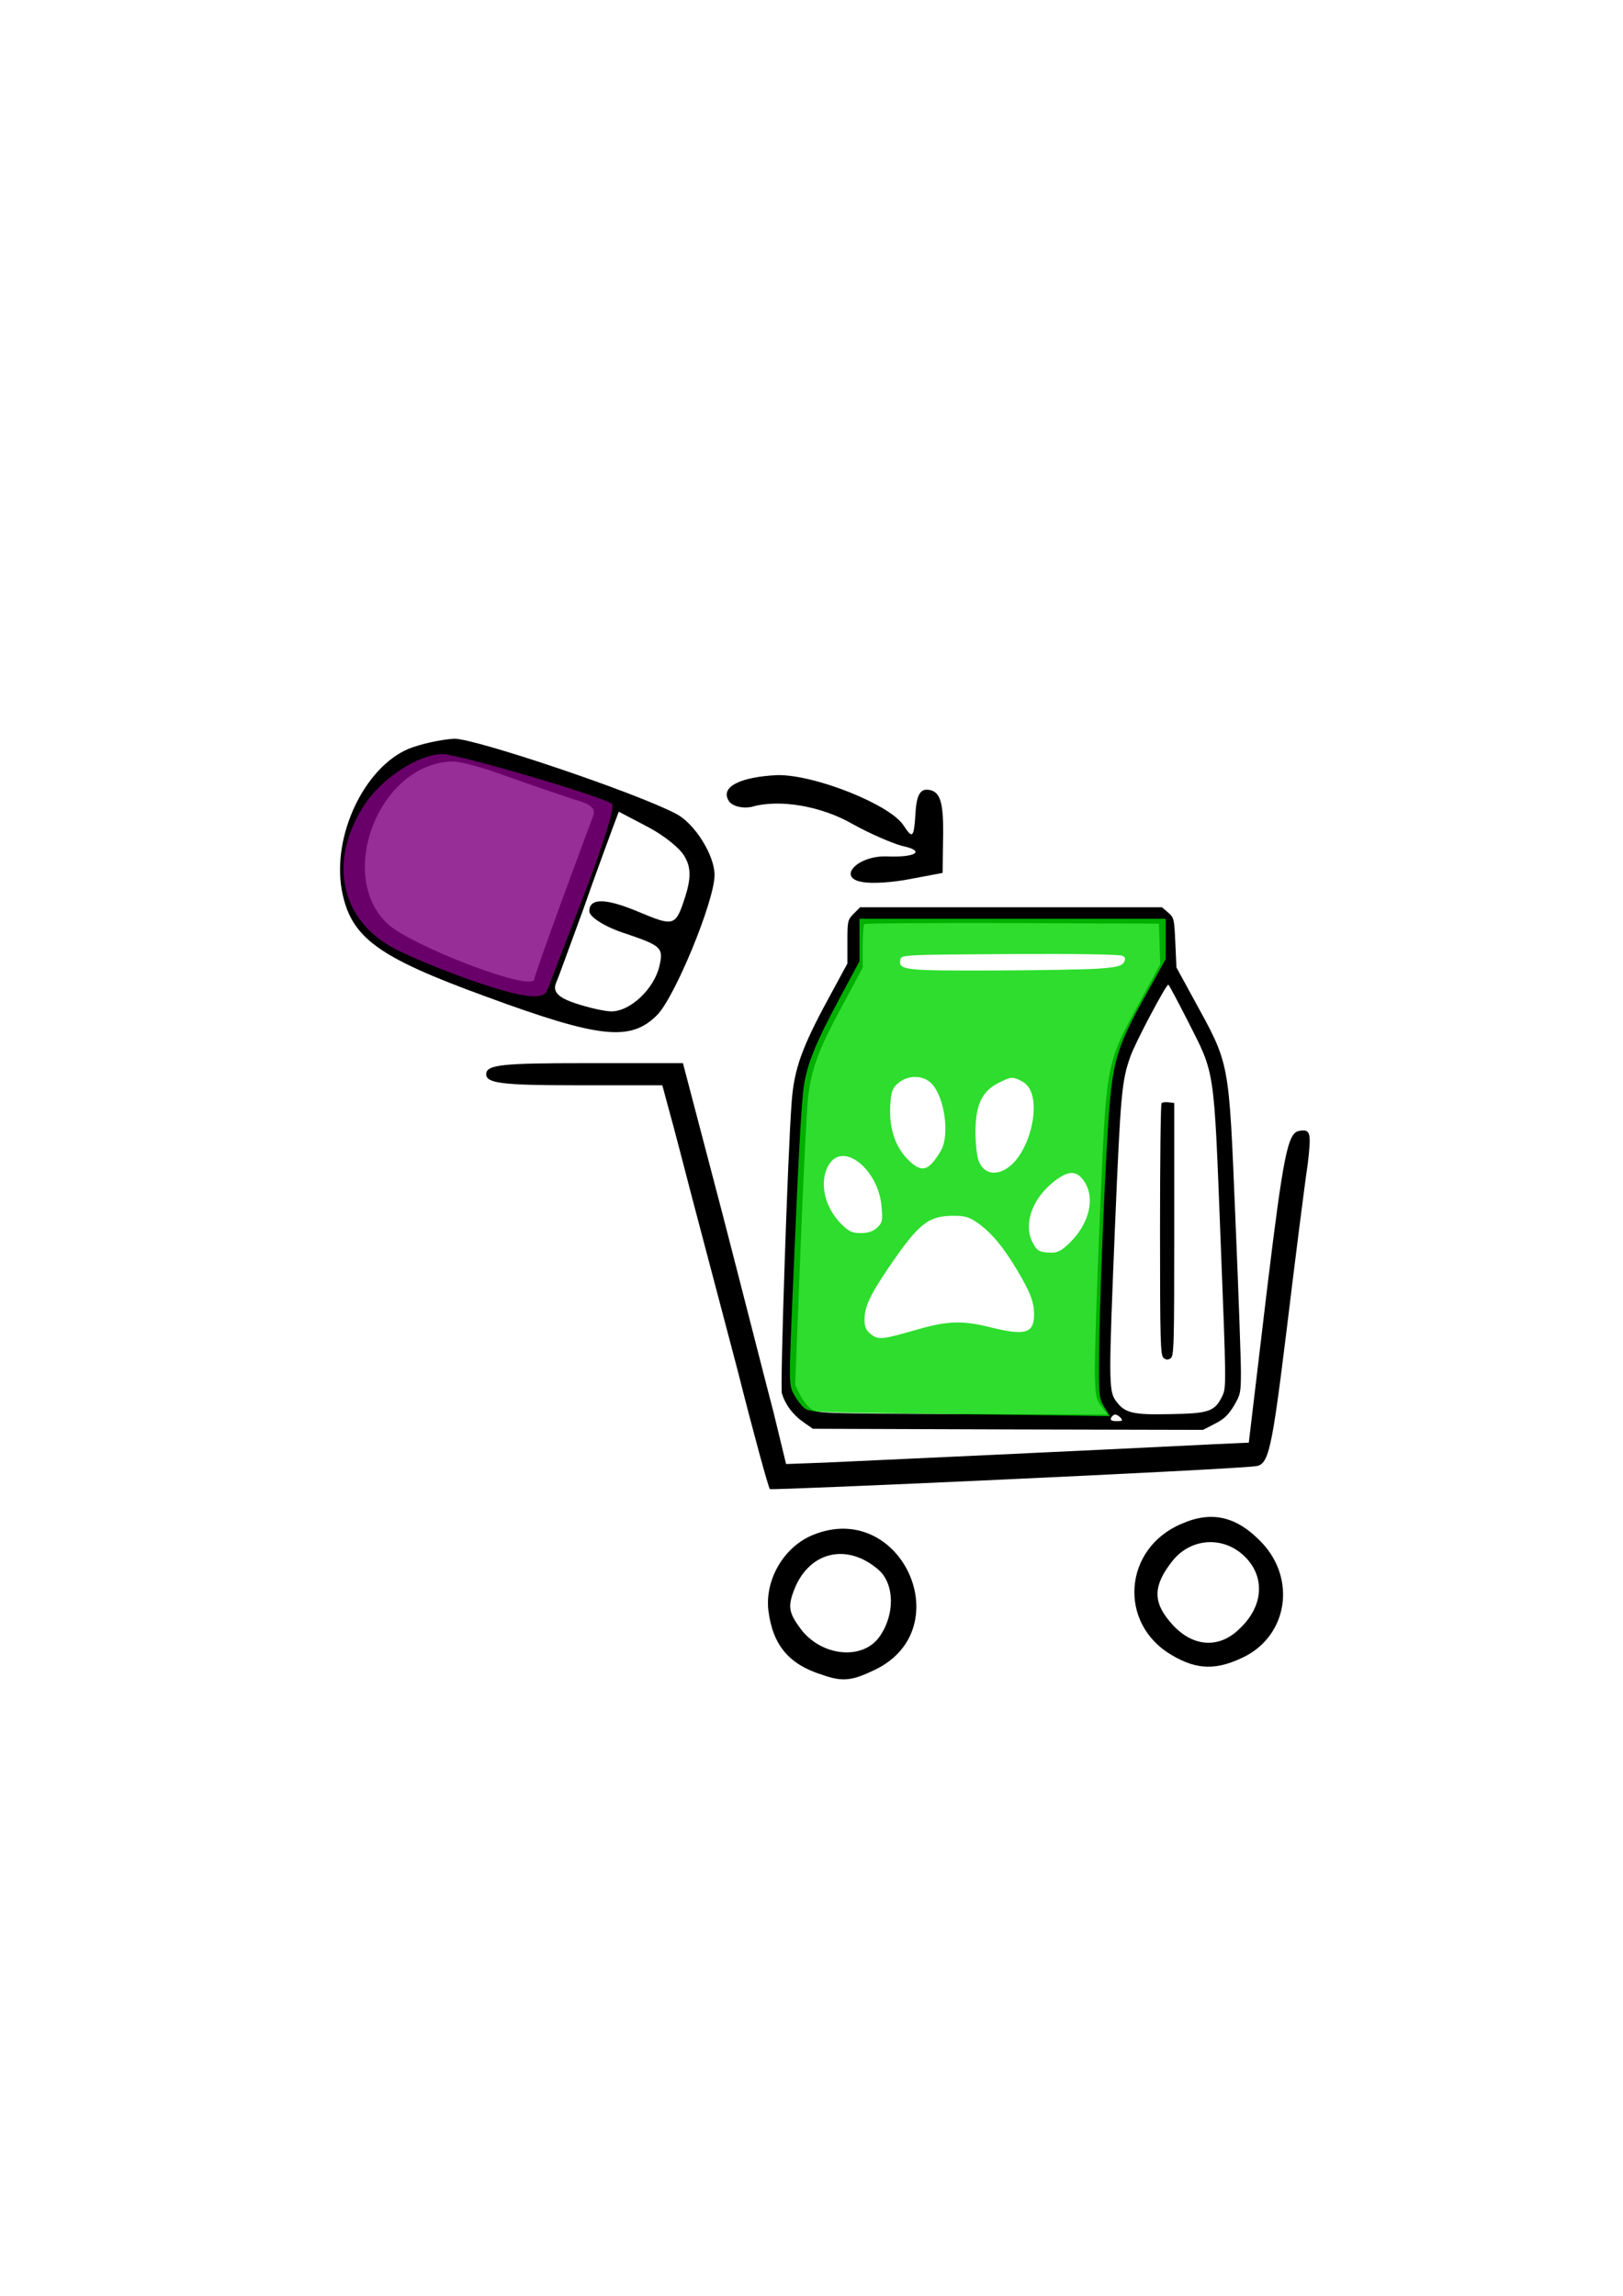 <?xml version="1.0" encoding="UTF-8" standalone="no"?>
<!-- Created with Inkscape (http://www.inkscape.org/) -->

<svg
   xmlns:dc="http://purl.org/dc/elements/1.1/"
   xmlns:cc="http://creativecommons.org/ns#"
   xmlns:rdf="http://www.w3.org/1999/02/22-rdf-syntax-ns#"
   xmlns:svg="http://www.w3.org/2000/svg"
   xmlns="http://www.w3.org/2000/svg"
   xmlns:sodipodi="http://sodipodi.sourceforge.net/DTD/sodipodi-0.dtd"
   xmlns:inkscape="http://www.inkscape.org/namespaces/inkscape"
   width="210mm"
   height="297mm"
   viewBox="0 0 210 297"
   version="1.1"
   id="svg3162"
   inkscape:version="0.92.5 (2060ec1f9f, 2020-04-08)"
   sodipodi:docname="icone boutique en ligne.svg">
  <defs
     id="defs3156" />
  <sodipodi:namedview
     id="base"
     pagecolor="#ffffff"
     bordercolor="#666666"
     borderopacity="1.0"
     inkscape:pageopacity="0.0"
     inkscape:pageshadow="2"
     inkscape:zoom="0.35"
     inkscape:cx="-64.285714"
     inkscape:cy="560"
     inkscape:document-units="mm"
     inkscape:current-layer="layer1"
     showgrid="false"
     inkscape:window-width="1920"
     inkscape:window-height="1009"
     inkscape:window-x="-8"
     inkscape:window-y="-8"
     inkscape:window-maximized="1" />
  <g
     inkscape:label="Calque 1"
     inkscape:groupmode="layer"
     id="layer1">
    <g
       transform="matrix(0.248,0,0,-0.248,-412.101,1723.762)"
       style="fill:#000000;stroke:none"
       id="g3134">
      <g
         style="fill:#000000;stroke:none"
         id="g1402"
         transform="matrix(0.424,0,0,0.424,1031.8,4075.024)"
         inkscape:label="#path1185">
        <g
           style="fill:#000000;stroke:none"
           transform="matrix(0.269,0,0,0.269,2305.084,4918.111)"
           id="g1260">
          <path
             inkscape:connector-curvature="0"
             d="m 859,2751 c -28,-29 -29,-32 -29,-129 v -99 L 745,2366 C 622,2140 586,2040 575,1890 557,1657 522,590 530,558 c 15,-51 49,-98 99,-133 l 43,-30 892,-3 893,-2 54,28 c 42,21 61,40 87,82 30,52 32,59 32,155 0,55 -11,368 -25,695 -31,741 -24,705 -192,1012 l -78,143 -5,113 c -5,109 -6,115 -33,138 l -28,24 H 1579 888 Z m 1399,-139 3,-93 -80,-147 c -173,-318 -165,-280 -197,-1027 -14,-330 -24,-648 -22,-706 3,-98 5,-108 31,-143 l 28,-36 -665,2 c -652,3 -665,3 -693,24 -15,11 -38,40 -50,65 l -22,44 24,610 c 13,336 29,652 35,704 15,132 48,221 156,420 l 94,175 v 96 c 0,53 3,100 7,103 3,4 308,6 677,5 l 671,-3 z m 130,-354 c 124,-245 118,-202 149,-998 26,-655 26,-676 9,-713 -35,-73 -60,-82 -238,-85 -176,-4 -210,5 -251,62 -32,45 -32,94 -3,796 26,615 31,667 71,779 22,63 165,332 173,327 4,-2 44,-78 90,-168 z M 2080,445 c 11,-13 8,-15 -18,-15 -24,0 -30,4 -26,15 4,8 12,15 19,15 7,0 18,-7 25,-15 z"
             id="path1244" />
          <path
             inkscape:connector-curvature="0"
             d="m 2267,1884 c -4,-4 -7,-265 -7,-579 0,-510 2,-574 16,-586 11,-9 20,-10 32,-2 16,9 17,60 17,589 v 579 l -25,3 c -14,2 -29,0 -33,-4 z"
             id="path1258" />
        </g>
        <path
           inkscape:connector-curvature="0"
           id="path1319"
           d="m 2626.805,5042.766 c -139.676,1.534 -145.526,1.83 -152.145,7.685 -3.786,3.349 -9.479,11.062 -12.652,17.14 -5.547,10.626 -5.597,15.131 -1.308,117.224 7.235,172.197 11.02,241.99 14.229,262.367 4.223,26.814 14.786,52.596 43.465,106.083 l 24.784,46.222 v 26.154 26.154 h 188.404 188.404 v -24.843 -24.843 l -23.1,-41.394 c -38.605,-69.179 -42.914,-84.43 -48.247,-170.77 -4.695,-76.023 -9.824,-208.453 -10.553,-272.507 -0.589,-51.71 -0.234,-55.451 6.278,-66.224 l 6.902,-11.418 -39.6,0.688 c -21.78,0.378 -104.968,1.406 -184.862,2.284 z m -11.322,104.036 c 35.793,10.282 55.088,10.853 88.073,2.604 43.911,-10.981 54.497,-7.855 54.497,16.092 0,14.775 -5.028,27.674 -21.449,55.026 -16.974,28.272 -31.215,45.189 -48.123,57.165 -9.937,7.038 -15.58,8.732 -29.089,8.732 -31.503,0 -43.244,-9.339 -80.385,-63.94 -22.959,-33.753 -29.599,-48.131 -29.599,-64.091 0,-8.831 1.913,-13.057 8.041,-17.771 9.313,-7.162 12.915,-6.779 58.035,6.183 z m 186.443,106.396 c 24.478,23.933 31.73,55.678 17.398,76.161 -9.578,13.689 -20.117,12.957 -39.021,-2.709 -25.53,-21.157 -35.444,-51.72 -23.873,-73.597 5.277,-9.977 8.564,-11.728 22.643,-12.062 7.869,-0.187 12.954,2.53 22.853,12.208 z m -237.148,18.471 c 6.459,5.883 7.04,8.545 5.627,25.759 -3.764,45.847 -46.873,80.646 -64.63,52.172 -12.667,-20.313 -6.252,-51.919 14.832,-73.075 9.504,-9.536 13.488,-11.418 24.174,-11.418 8.796,0 15.045,2.05 19.998,6.561 z m 166.132,78.056 c 20.163,18.754 32.346,62.775 24.118,87.15 -2.677,7.93 -6.9,12.742 -14.152,16.123 -9.823,4.58 -11.08,4.457 -25.319,-2.476 -21.288,-10.365 -29.391,-26.738 -29.613,-59.836 -0.091,-13.534 1.523,-29.609 3.587,-35.722 6.254,-18.528 24.595,-20.851 41.38,-5.239 z m -98.329,1.398 c 3.524,3.768 8.673,11.236 11.442,16.595 10.225,19.786 3.619,64.736 -11.922,81.132 -10.227,10.79 -28.825,11.187 -41.084,0.877 -7.354,-6.185 -8.745,-9.998 -9.853,-27.012 -1.778,-27.301 5.506,-50.518 20.772,-66.208 13.505,-13.88 21.403,-15.268 30.646,-5.384 z m 204.559,239.337 c 21.755,1.54 28.442,3.124 31.141,7.376 2.656,4.184 2.375,6.081 -1.234,8.345 -2.854,1.79 -56.74,2.645 -138.536,2.197 -129.553,-0.709 -133.903,-0.923 -135.024,-6.621 -2.582,-13.115 4.126,-13.921 113,-13.581 56.622,0.177 115.416,1.205 130.653,2.284 z"
           style="opacity:0.82;fill:#00d500;fill-opacity:1;stroke-width:3.079" />
      </g>
      <path
         style="fill:#000000;stroke:none;stroke-width:0.384"
         id="path1359"
         d="m 1874.594,6559.927 c -23.064,-9.995 -39.594,-45.36 -34.596,-73.421 4.613,-24.986 18.451,-34.981 75.343,-55.739 59.582,-21.911 75.343,-23.448 89.181,-9.61 9.226,9.226 29.983,59.583 29.983,73.037 0,10.379 -10.379,26.908 -19.989,31.905 -21.142,11.148 -104.558,39.209 -115.705,39.209 -6.919,-0.384 -17.683,-2.691 -24.217,-5.382 z m 51.51,-14.223 c 11.916,-4.228 27.677,-9.61 34.596,-11.916 9.995,-2.691 12.301,-4.997 9.995,-9.994 -3.075,-8.072 -28.83,-77.65 -30.368,-84.184 -1.922,-6.151 -64.195,17.683 -76.496,29.215 -26.908,25.371 -4.228,83.415 33.443,84.569 3.844,0.384 16.529,-3.075 28.83,-7.688 z m 93.026,-42.284 c 3.075,-5.382 3.075,-11.148 0,-20.758 -4.997,-15.376 -5.766,-15.376 -24.217,-7.688 -17.298,7.304 -25.755,7.304 -25.755,0.384 0,-3.075 8.457,-8.457 19.605,-11.916 18.067,-6.15 19.22,-7.304 16.914,-16.914 -2.691,-11.532 -14.992,-23.449 -24.986,-23.449 -3.46,0 -11.916,1.922 -18.836,4.229 -9.226,3.075 -11.916,6.15 -9.994,10.763 1.538,3.46 7.688,20.758 14.223,38.44 6.151,17.683 13.07,36.134 14.992,41.516 l 3.46,9.226 15.376,-8.072 c 8.072,-4.229 16.914,-11.148 19.22,-15.761 z"
         inkscape:connector-curvature="0" />
      <path
         inkscape:transform-center-y="-0.1638004"
         inkscape:transform-center-x="-1.9655866"
         id="path1361"
         d="m 2041.976,6532.834 c 1.898,-2.893 7.288,-4.012 11.853,-3.086 14.306,4.214 36.352,0.573 53.074,-9.147 8.96,-4.984 20.441,-9.867 25.469,-11.223 12.576,-2.612 7.152,-6.17 -8.317,-5.457 -15.233,0.352 -25.753,-11.207 -12.454,-13.344 4.791,-0.995 16.193,-0.239 25.323,1.614 l 16.578,3.117 0.273,20.871 c 0.117,15.594 -1.524,21.244 -6.913,22.363 -4.791,0.995 -6.972,-1.988 -7.527,-12.181 -0.815,-12.95 -1.538,-13.424 -6.283,-6.192 -7.118,10.849 -46.349,26.491 -65.785,26.154 -19.56,-0.936 -30.036,-6.257 -25.29,-13.49 z"
         inkscape:connector-curvature="0"
         style="fill:#000000;stroke:none;stroke-width:0.433" />
      <path
         style="fill:#000000;stroke:none;stroke-width:0.384"
         id="path1363"
         d="m 1915.375,6390.309 c 0,-4.613 7.688,-5.766 46.128,-5.766 h 45.744 l 3.844,-14.223 c 2.306,-8.072 7.304,-27.677 11.532,-43.822 4.228,-16.145 14.992,-56.892 23.833,-90.335 8.457,-33.443 16.145,-61.505 16.914,-62.273 0.769,-0.769 237.561,9.995 253.322,11.917 6.919,0.769 8.457,7.688 16.145,69.961 4.613,38.056 9.61,77.649 11.148,87.644 1.922,16.529 1.538,18.451 -4.613,17.298 -5.766,-1.153 -8.072,-12.301 -16.529,-81.878 l -9.61,-80.725 -17.298,-0.769 c -53.048,-2.691 -185.667,-8.841 -203.349,-9.61 l -20.758,-0.769 -6.535,26.908 c -3.844,14.607 -15.761,61.505 -26.908,104.558 l -20.373,77.649 h -51.126 c -43.053,0 -51.51,-0.769 -51.51,-5.766 z"
         inkscape:connector-curvature="0" />
      <path
         style="fill:#000000;stroke:none;stroke-width:0.384"
         id="path1369"
         d="m 2278.252,6155.823 c -30.368,-12.685 -33.443,-51.894 -5.382,-68.424 13.454,-8.072 23.833,-8.072 38.44,-0.769 22.295,11.532 26.524,40.362 8.841,59.198 -13.07,13.839 -26.139,16.914 -41.9,9.995 z m 33.059,-17.298 c 10.379,-10.379 9.61,-25.371 -2.306,-36.903 -11.148,-11.532 -25.755,-10.379 -36.903,3.075 -8.841,10.379 -8.841,18.836 1.153,31.521 9.61,12.301 26.908,13.454 38.056,2.307 z"
         inkscape:connector-curvature="0" />
      <path
         style="fill:#000000;stroke:none;stroke-width:0.384"
         id="path1371"
         d="m 2086.05,6150.057 c -15.376,-6.15 -25.371,-23.448 -23.449,-39.593 2.306,-18.067 10.763,-28.061 28.061,-33.443 10.763,-3.844 15.761,-3.075 27.677,2.691 44.206,21.527 13.454,88.797 -32.29,70.346 z m 34.212,-18.451 c 8.072,-7.304 8.457,-23.064 0.384,-34.596 -8.841,-12.685 -30.368,-10.379 -41.131,3.844 -6.535,8.841 -6.919,11.916 -3.075,21.527 8.072,19.22 27.677,23.448 43.822,9.226 z"
         inkscape:connector-curvature="0" />
      <path
         style="opacity:0.82;fill:#800080;stroke:none;stroke-width:2.987"
         d="m 1907.967,6439.144 c -13.12,4.537 -30.863,11.797 -39.43,16.134 -29.364,14.867 -36.151,46.268 -16.419,75.958 9.107,13.702 28.128,25.992 40.353,26.074 8.095,0.054 84.362,-22.342 88.555,-26.004 1.581,-1.381 -4.745,-21.814 -14.844,-47.948 -9.68,-25.047 -18.192,-47.161 -18.916,-49.142 -2.014,-5.513 -13.14,-4.117 -39.299,4.928 z"
         id="path1404"
         inkscape:connector-curvature="0" />
    </g>
  </g>
</svg>
